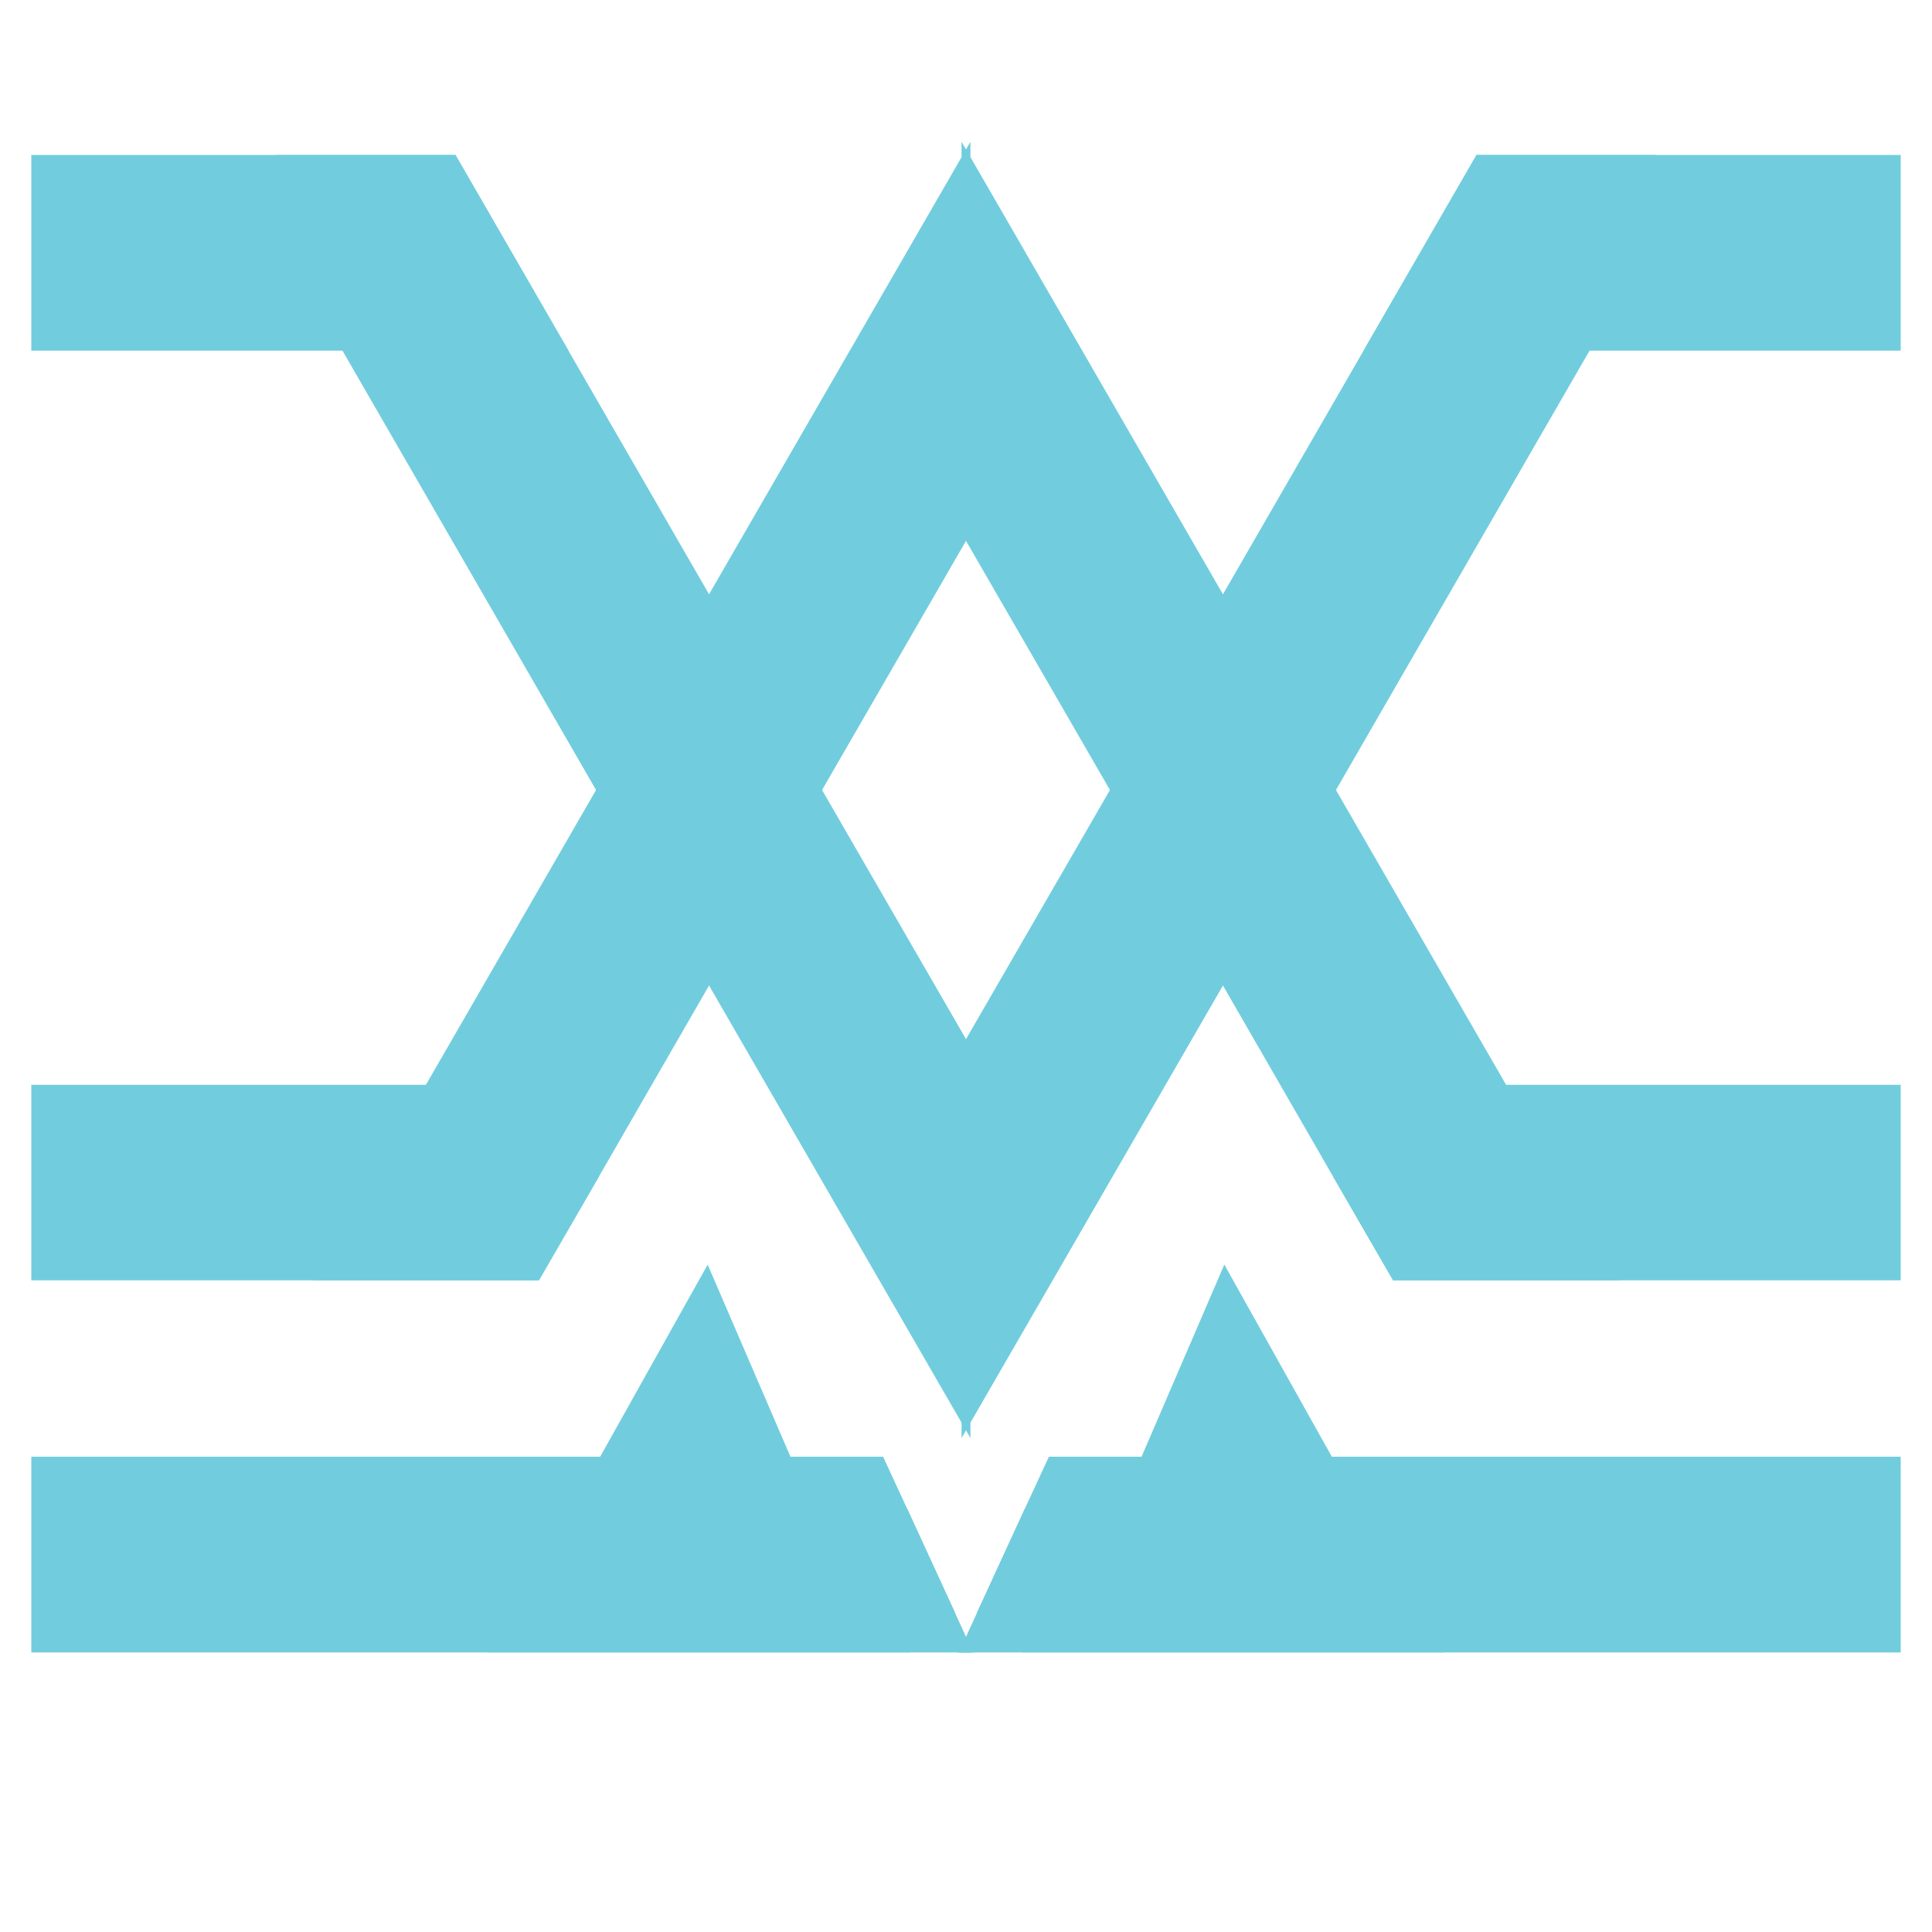 <svg id="symmetry_copy" data-name="symmetry copy" xmlns="http://www.w3.org/2000/svg" viewBox="0 0 100 100"><defs><style>.cls-1{fill:#71cddd;stroke:#71cddd;stroke-miterlimit:10;stroke-width:0.5px;}</style></defs><title>navico</title><polygon class="cls-1" points="50.02 8.27 50.02 27.53 57.74 40.89 63.3 50.51 69.25 60.83 72.25 66.02 83.37 66.02 77.81 56.4 68.86 40.89 63.3 31.26 50.02 8.27"/><polygon class="cls-1" points="50.02 54.25 50.02 73.5 63.3 50.51 68.86 40.89 82.13 17.9 87.17 9.17 85.61 8.27 76.57 8.27 71.01 17.9 63.3 31.26 57.74 40.89 50.02 54.25"/><polygon class="cls-1" points="69.25 56.4 69.25 60.83 72.25 66.02 98.13 66.02 98.13 56.4 69.25 56.4"/><polygon class="cls-1" points="71.01 17.9 98.13 17.9 98.13 8.27 76.57 8.27 71.01 17.9"/><polygon class="cls-1" points="50.02 85.28 98.13 85.28 98.13 75.65 54.45 75.65 53.22 78.31 50.87 83.42 50.02 85.28"/><polygon class="cls-1" points="50 85.25 50 85.28 50.02 85.28 50 85.25"/><polygon class="cls-1" points="50.87 83.42 52.99 85.28 74.65 85.28 81.54 77.81 69.37 76.69 68.79 75.65 63.4 66.02 59.25 75.65 58.56 77.25 53.22 78.31 50.87 83.42"/><polygon class="cls-1" points="49.98 8.27 49.98 27.53 42.26 40.89 36.7 50.51 30.75 60.83 27.75 66.02 16.63 66.02 22.19 56.4 31.14 40.89 36.7 31.26 49.98 8.27"/><polygon class="cls-1" points="49.98 54.25 49.98 73.5 36.7 50.51 31.14 40.89 17.87 17.9 12.83 9.17 14.39 8.27 23.43 8.27 28.99 17.9 36.7 31.26 42.26 40.89 49.98 54.25"/><polygon class="cls-1" points="30.75 56.4 30.75 60.83 27.75 66.02 1.87 66.02 1.87 56.4 30.75 56.4"/><polygon class="cls-1" points="28.99 17.9 1.87 17.9 1.87 8.27 23.43 8.27 28.99 17.9"/><polygon class="cls-1" points="49.98 85.28 1.87 85.28 1.87 75.65 45.55 75.65 46.78 78.31 49.13 83.42 49.98 85.28"/><polygon class="cls-1" points="50 85.25 50 85.28 49.98 85.28 50 85.25"/><polygon class="cls-1" points="49.13 83.42 47.01 85.28 25.35 85.28 18.46 77.81 30.63 76.69 31.21 75.65 36.6 66.02 40.75 75.65 41.44 77.25 46.78 78.31 49.13 83.42"/></svg>